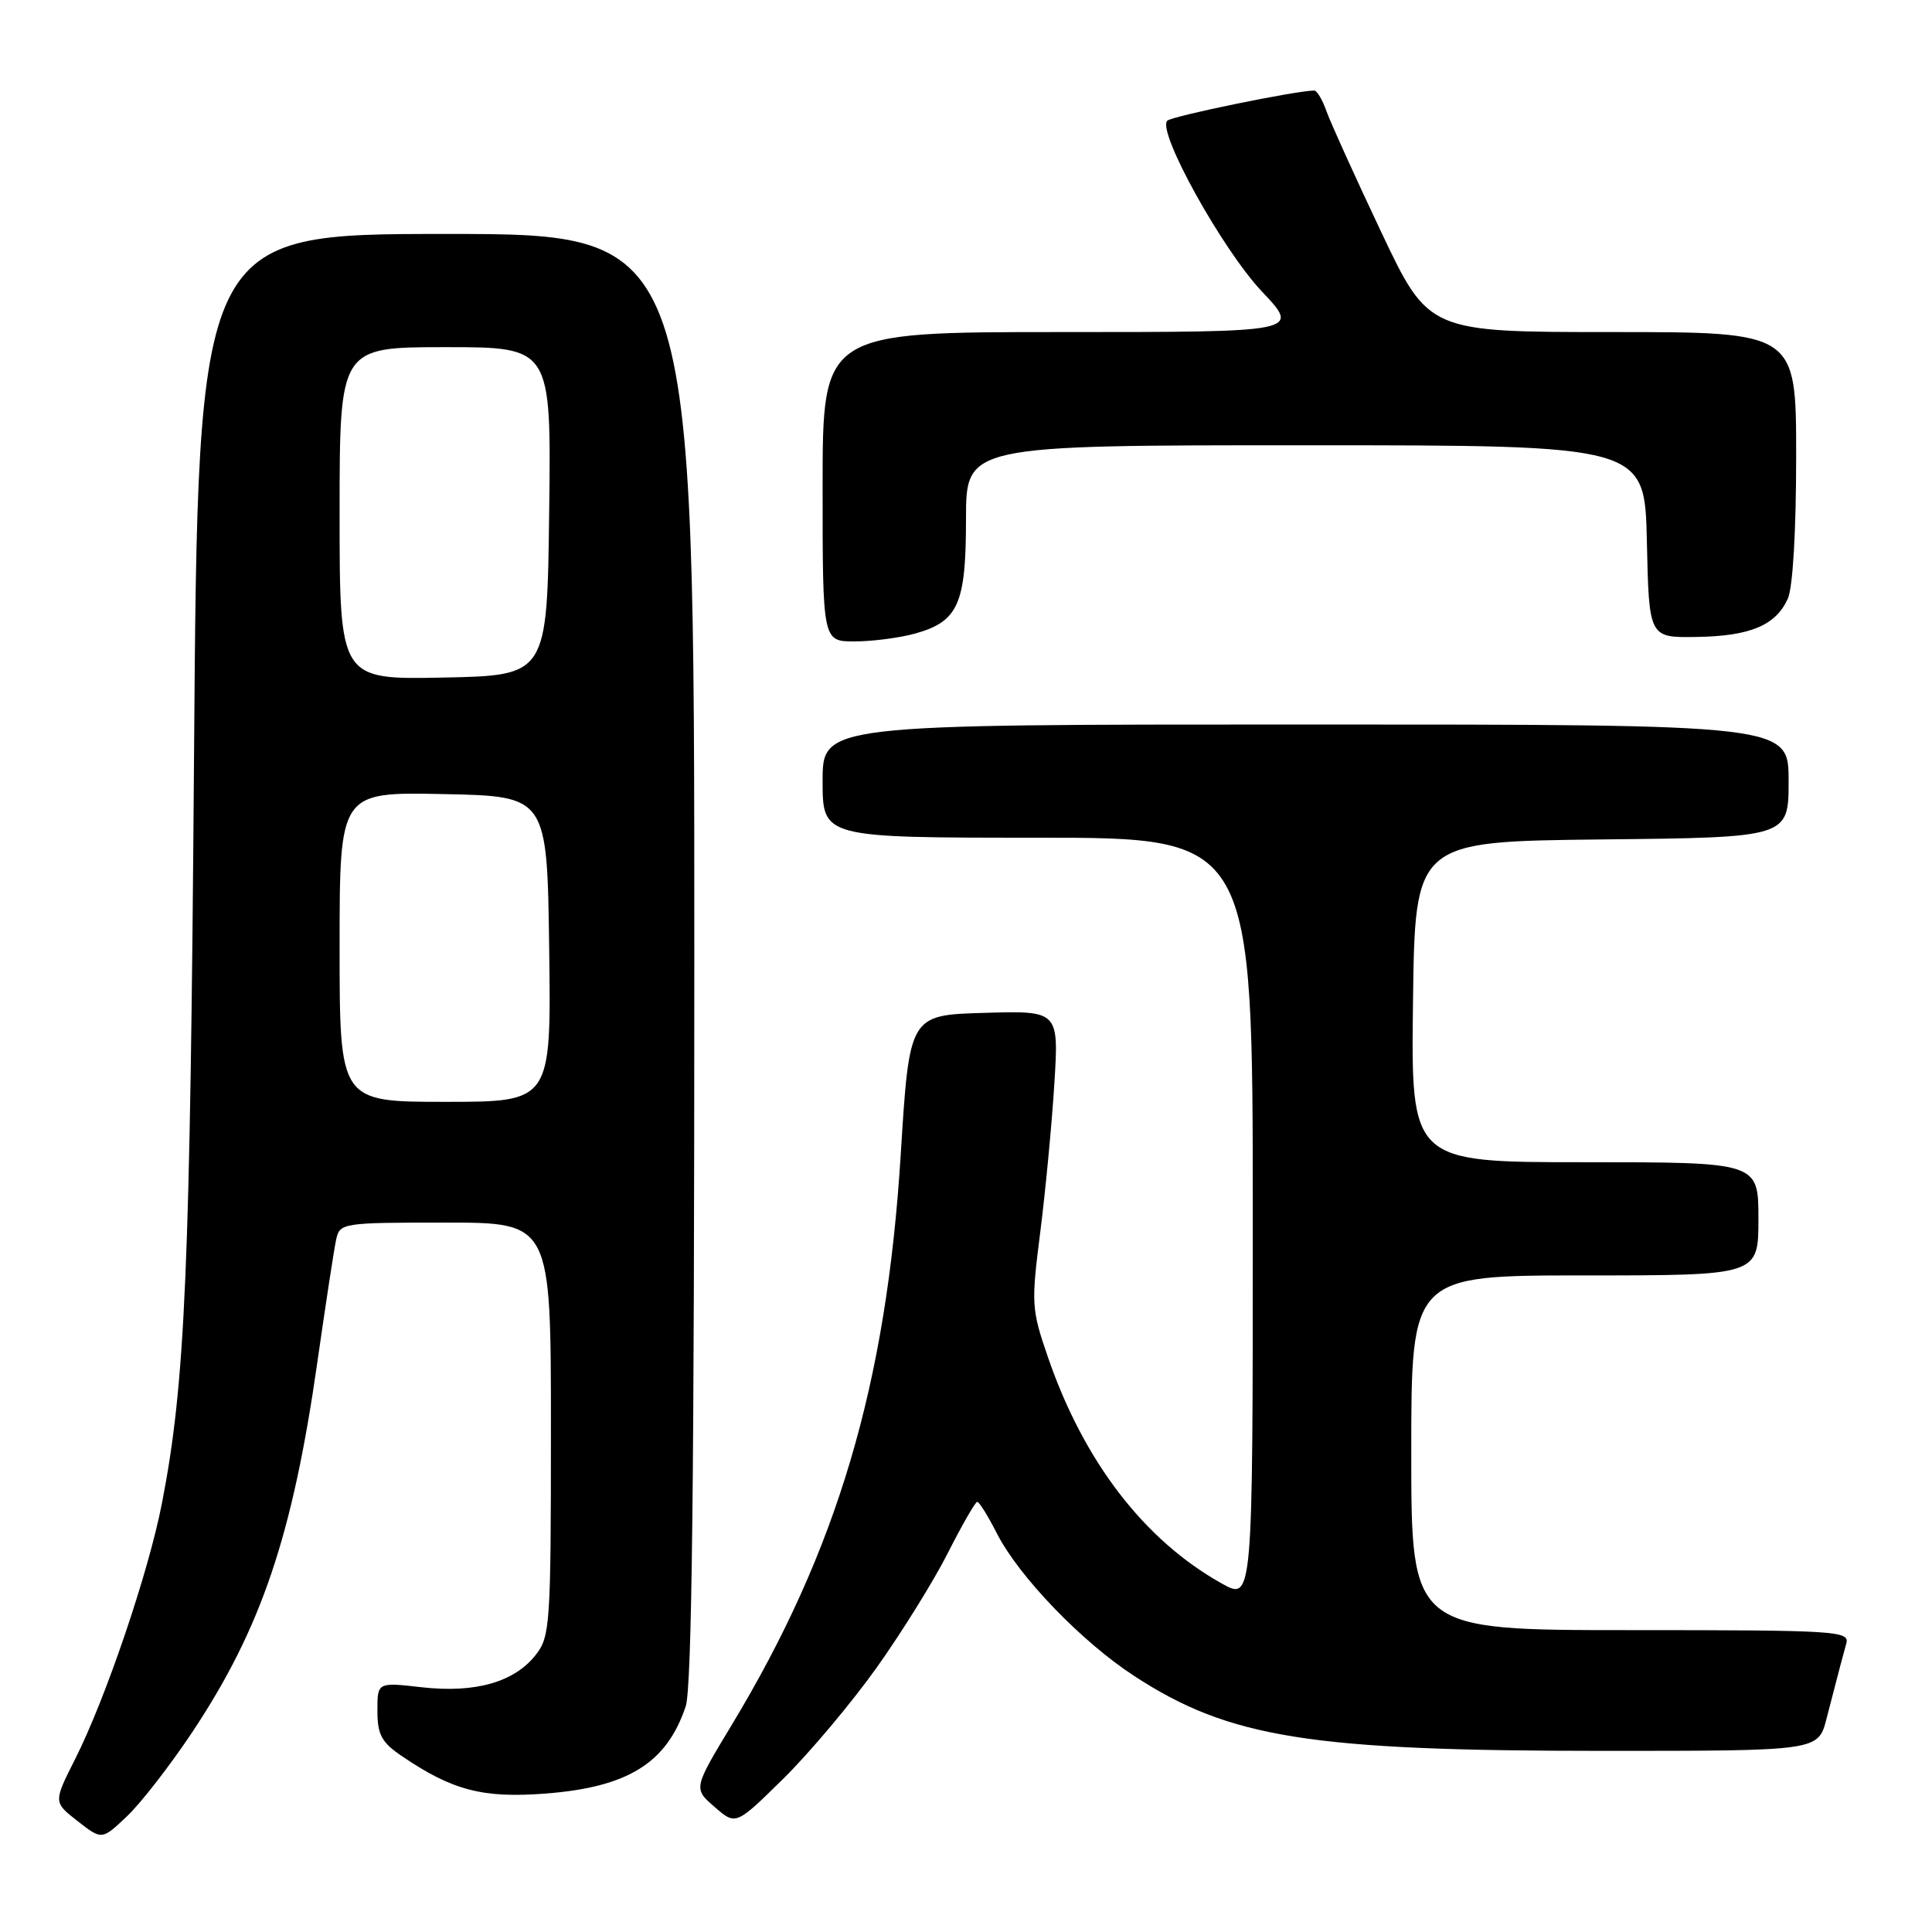 <?xml version="1.0" encoding="UTF-8" standalone="no"?>
<!DOCTYPE svg PUBLIC "-//W3C//DTD SVG 1.1//EN" "http://www.w3.org/Graphics/SVG/1.1/DTD/svg11.dtd" >
<svg xmlns="http://www.w3.org/2000/svg" xmlns:xlink="http://www.w3.org/1999/xlink" version="1.1" viewBox="0 0 256 256">
 <g >
 <path fill="currentColor"
d=" M 25.49 229.50 C 34.62 215.76 38.77 203.47 42.05 180.50 C 43.15 172.80 44.27 165.49 44.54 164.25 C 45.03 162.05 45.33 162.00 59.02 162.00 C 73.00 162.00 73.00 162.00 73.00 189.37 C 73.00 215.29 72.89 216.87 70.98 219.29 C 68.15 222.90 62.96 224.37 55.88 223.57 C 50.00 222.90 50.00 222.90 50.01 226.70 C 50.01 229.86 50.56 230.87 53.26 232.70 C 59.94 237.24 63.97 238.29 72.24 237.66 C 83.20 236.82 88.34 233.63 90.86 226.10 C 91.68 223.65 92.00 195.87 92.00 126.85 C 92.00 31.00 92.00 31.00 59.11 31.00 C 26.22 31.00 26.22 31.00 25.71 100.25 C 25.20 168.39 24.56 183.27 21.45 199.23 C 19.67 208.38 14.00 225.07 9.96 233.08 C 7.07 238.80 7.07 238.80 10.29 241.31 C 13.50 243.82 13.50 243.82 16.83 240.66 C 18.67 238.92 22.56 233.90 25.49 229.50 Z  M 116.14 221.00 C 119.47 216.32 123.74 209.46 125.61 205.75 C 127.49 202.04 129.24 199.00 129.49 199.00 C 129.75 199.00 130.92 200.88 132.09 203.18 C 135.02 208.92 143.33 217.55 150.31 222.09 C 162.91 230.30 173.60 232.00 212.53 232.00 C 240.92 232.00 240.92 232.00 242.02 227.75 C 243.85 220.69 244.14 219.57 244.65 217.75 C 245.10 216.11 243.27 216.00 216.07 216.00 C 187.00 216.00 187.00 216.00 187.00 192.50 C 187.00 169.00 187.00 169.00 210.00 169.00 C 233.00 169.00 233.00 169.00 233.00 161.50 C 233.00 154.00 233.00 154.00 209.98 154.00 C 186.96 154.00 186.96 154.00 187.23 132.75 C 187.50 111.50 187.50 111.50 212.25 111.23 C 237.00 110.97 237.00 110.97 237.00 103.48 C 237.00 96.00 237.00 96.00 173.00 96.00 C 109.00 96.00 109.00 96.00 109.00 103.50 C 109.00 111.00 109.00 111.00 137.50 111.00 C 166.00 111.00 166.00 111.00 166.00 161.56 C 166.00 212.13 166.00 212.13 161.87 209.81 C 151.61 204.07 143.61 193.65 138.86 179.84 C 136.67 173.49 136.63 172.75 137.83 163.34 C 138.52 157.93 139.36 149.10 139.70 143.71 C 140.31 133.92 140.31 133.92 130.40 134.21 C 120.50 134.50 120.50 134.50 119.35 153.00 C 117.46 183.43 110.95 205.40 96.96 228.56 C 91.87 236.99 91.87 236.99 94.69 239.43 C 97.50 241.88 97.50 241.88 103.79 235.69 C 107.24 232.29 112.80 225.68 116.14 221.00 Z  M 121.22 83.96 C 126.98 82.36 128.00 80.06 128.00 68.78 C 128.00 59.00 128.00 59.00 172.97 59.00 C 217.94 59.00 217.94 59.00 218.22 71.75 C 218.50 84.50 218.50 84.50 224.78 84.40 C 231.90 84.29 235.28 82.88 236.89 79.34 C 237.56 77.87 238.00 70.38 238.00 60.45 C 238.00 44.00 238.00 44.00 213.65 44.00 C 189.30 44.00 189.30 44.00 183.02 30.75 C 179.57 23.46 176.31 16.26 175.77 14.75 C 175.24 13.24 174.51 12.00 174.15 12.00 C 171.84 11.99 155.35 15.37 154.68 15.99 C 153.23 17.32 161.97 33.09 167.23 38.65 C 172.29 44.00 172.29 44.00 140.65 44.00 C 109.00 44.00 109.00 44.00 109.00 64.50 C 109.00 85.00 109.00 85.00 113.25 84.99 C 115.59 84.99 119.17 84.52 121.22 83.96 Z  M 45.00 125.47 C 45.00 104.94 45.00 104.94 58.75 105.22 C 72.50 105.50 72.50 105.50 72.77 125.75 C 73.04 146.00 73.04 146.00 59.02 146.00 C 45.00 146.00 45.00 146.00 45.00 125.47 Z  M 45.00 68.03 C 45.00 46.00 45.00 46.00 59.02 46.00 C 73.04 46.00 73.04 46.00 72.77 67.75 C 72.50 89.50 72.50 89.50 58.75 89.78 C 45.00 90.06 45.00 90.06 45.00 68.03 Z "/>
</g>
</svg>